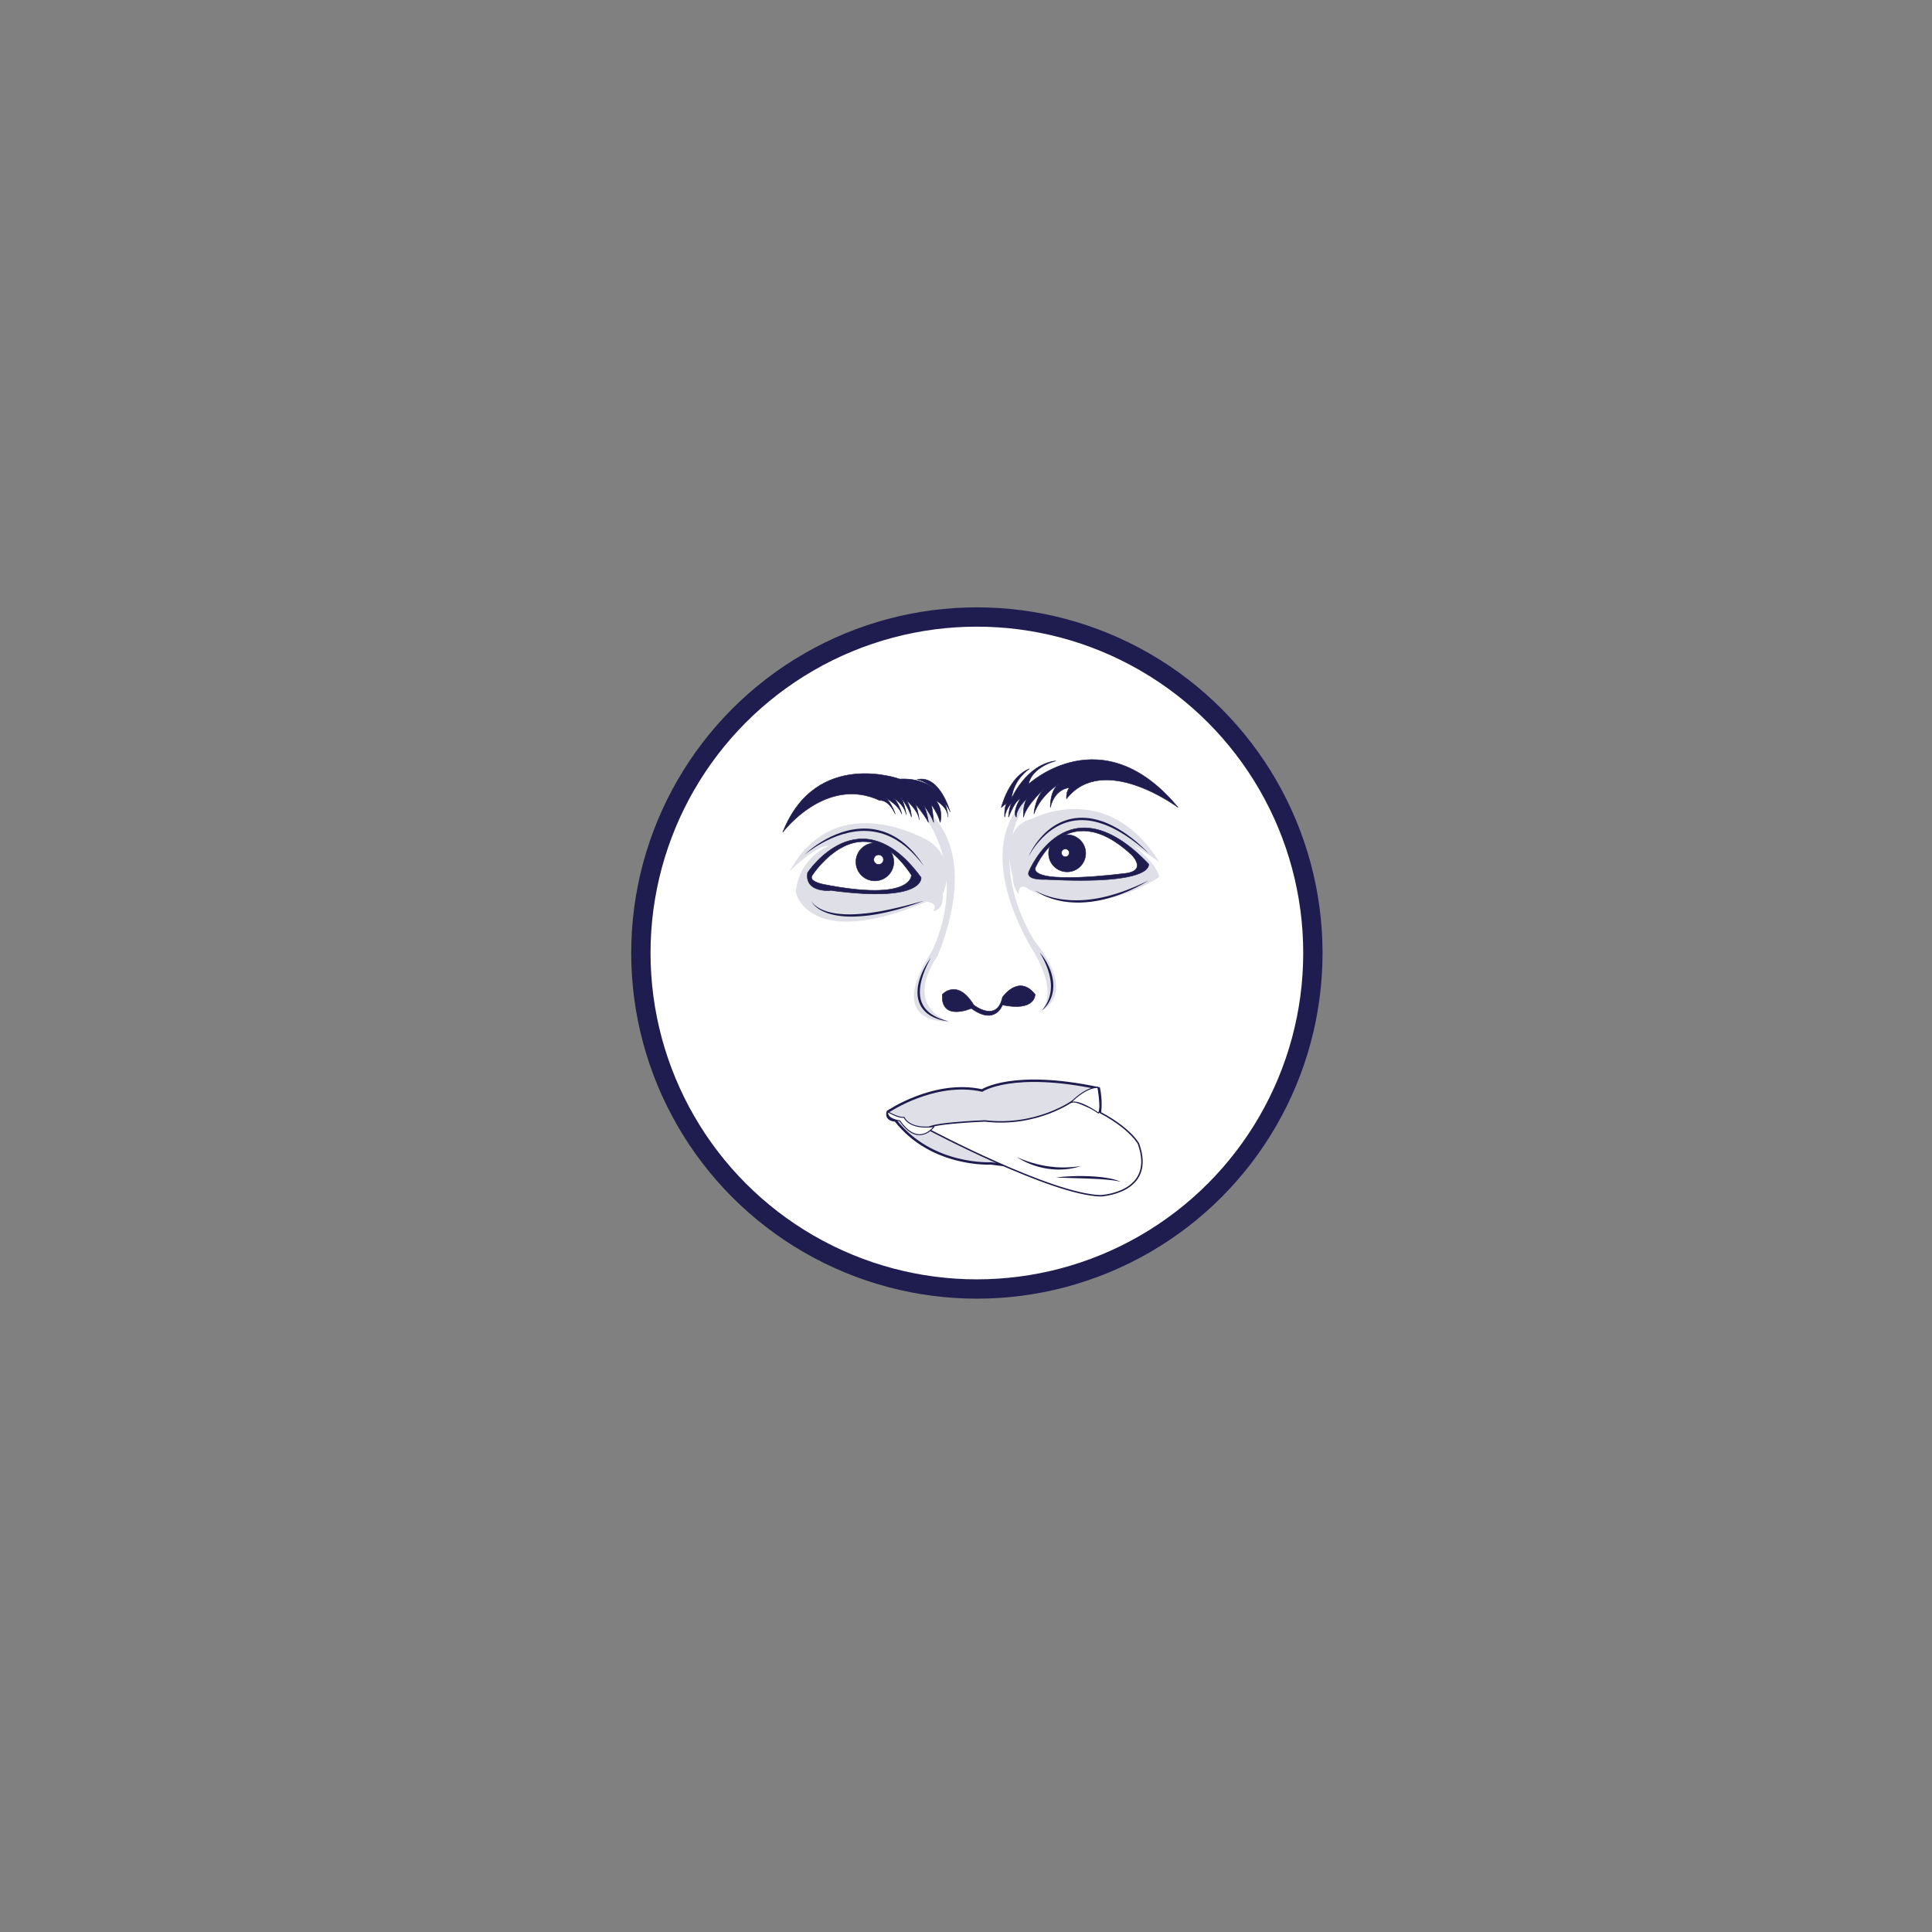 <?xml version="1.0" encoding="utf-8"?>
<!-- Generator: Adobe Illustrator 16.0.0, SVG Export Plug-In . SVG Version: 6.00 Build 0)  -->
<!DOCTYPE svg PUBLIC "-//W3C//DTD SVG 1.1//EN" "http://www.w3.org/Graphics/SVG/1.1/DTD/svg11.dtd">
<svg version="1.1" xmlns="http://www.w3.org/2000/svg" xmlns:xlink="http://www.w3.org/1999/xlink" x="0px" y="0px" width="4000px"
	 height="4000px" viewBox="0 0 4000 4000" enable-background="new 0 0 4000 4000" xml:space="preserve">
<rect x="0" y="0" width="4000" height="4000" fill="#808080" stroke="none"/>
<g id="Layer_9">
	<circle fill="#FFFFFF" stroke="#1F1D4F" stroke-width="40" stroke-miterlimit="10" cx="2022.516" cy="1973.091" r="695.657"/>
</g>
<g id="Layer_2">
	<path fill="#DFDFE7" stroke="#1F1D4F" stroke-width="5" stroke-miterlimit="10" d="M1838.031,2301.758c0,0,96.551-66,195.275-44
		c0,0,63.033-42.272,241.725-4.49c0,0,48.17,195.228-223,155.49c0,0-123,7-198-89
		C1854.031,2319.758,1833.031,2319.758,1838.031,2301.758z"/>
	<path fill="#FFFFFF" stroke="#1F1D4E" stroke-width="3" stroke-miterlimit="10" d="M1925.031,2339.758c0,0,250.621,133,353.311,136
		c0,0,115.689-5,78.689-108c0,0-25.838-48.761-135-89c0,0-75,55-183,42C2039.031,2320.758,1898.813,2326.24,1925.031,2339.758z"/>
	
		<path fill="#FFFFFF" stroke="#1F1D4F" stroke-width="2" stroke-linecap="round" stroke-linejoin="round" stroke-miterlimit="10" d="
		M1838.031,2301.758c0,0,22.166,13.501,33.833,11.501c0,0,9.168,25.999,62.001,19.166c0,0-31.584,44.833-70.834-11.833
		C1863.031,2320.592,1834.781,2317.258,1838.031,2301.758z"/>
	
		<path fill="#FFFFFF" stroke="#1F1D4F" stroke-width="2" stroke-linecap="round" stroke-linejoin="round" stroke-miterlimit="10" d="
		M2217.031,2282.591c0,0,29-31.313,56-31.323c0,0,8.278,44.657,1.112,53.157C2274.144,2304.425,2234.672,2276.09,2217.031,2282.591z
		"/>
	<path fill="#DFDFE7" d="M2154.031,2093.758c0,0,80.033-31-10.983-144c0,0-119.017-175,0-311c0,0-145.017,78-10.017,320
		C2133.031,1958.758,2196.822,2051.977,2154.031,2093.758z"/>
	<path fill="#DFDFE7" d="M1964.031,2114.758c0,0-135,10-35-145c0,0,93-171-42-313c0,0,159,60,54,323
		C1941.031,1979.758,1867.354,2076.361,1964.031,2114.758z"/>
	<path fill="#1F1D4F" stroke="#1F1D4F" stroke-linecap="round" stroke-linejoin="round" stroke-miterlimit="10" d="
		M1951.031,2058.758c0,0,31-34,65,22c0,0,47.982,37.775,59.491-16.112c0,0,33.542-48.888,67.525-5.888c0,0,1.739,35.855-67.525,22
		c0,0-14.896,43.274-64.491,7C2011.031,2087.758,1947.031,2115.758,1951.031,2058.758z"/>
	<g>
		<path fill="#1F1D4F" d="M2152.698,1972.091c0,0,1.441,1.483,3.7,4.312c2.252,2.83,5.322,7.009,8.539,12.343
			c1.588,2.676,3.281,5.606,4.833,8.831c1.615,3.194,3.128,6.664,4.559,10.314c0.65,1.849,1.384,3.706,1.959,5.646
			c0.3,0.966,0.601,1.938,0.903,2.915c0.292,0.98,0.52,1.986,0.784,2.985c0.547,1.994,0.947,4.046,1.354,6.102
			c0.229,1.023,0.341,2.073,0.506,3.112c0.145,1.043,0.324,2.082,0.439,3.131l0.269,3.156l0.132,1.576l0.041,1.582
			c0.023,1.054,0.047,2.105,0.07,3.153c0.006,1.048-0.078,2.095-0.114,3.136c-0.064,1.041-0.056,2.08-0.182,3.108
			c-0.124,1.026-0.247,2.049-0.369,3.064l-0.184,1.517c-0.095,0.5-0.188,0.998-0.282,1.494c-0.197,0.989-0.394,1.972-0.588,2.945
			c-0.164,0.98-0.479,1.92-0.73,2.861c-0.27,0.937-0.536,1.865-0.8,2.783c-0.596,1.813-1.317,3.541-1.944,5.24
			c-0.704,1.67-1.504,3.247-2.236,4.781c-0.352,0.775-0.798,1.485-1.22,2.189c-0.421,0.703-0.834,1.393-1.238,2.068
			c-0.417,0.668-0.771,1.352-1.214,1.961c-0.44,0.609-0.87,1.204-1.289,1.785c-0.866,1.139-1.612,2.267-2.443,3.229
			c-1.684,1.907-3.088,3.606-4.396,4.864c-2.633,2.504-4.161,3.872-4.161,3.872s1.223-1.683,3.402-4.517
			c0.573-0.686,1.077-1.549,1.675-2.443c0.582-0.906,1.24-1.861,1.925-2.891s1.27-2.219,1.962-3.414
			c0.342-0.599,0.693-1.213,1.053-1.842c0.365-0.624,0.641-1.318,0.976-1.995c0.321-0.683,0.65-1.379,0.985-2.089
			c0.334-0.709,0.692-1.421,0.951-2.193c0.555-1.526,1.232-3.057,1.777-4.685c0.476-1.653,1.04-3.322,1.479-5.065
			c0.34-1.77,0.864-3.529,1.141-5.376c0.601-3.681,1.059-7.511,1.105-11.43c0.011-0.979,0.072-1.96,0.044-2.947
			c-0.035-0.986-0.07-1.976-0.105-2.968l-0.048-1.488l-0.137-1.487l-0.271-2.979c-0.485-3.963-1.123-7.919-2.04-11.765
			c-0.841-3.861-1.986-7.595-3.106-11.206c-1.234-3.575-2.426-7.048-3.78-10.26c-1.317-3.226-2.675-6.238-3.962-9.01
			c-1.342-2.742-2.565-5.272-3.741-7.468c-1.167-2.201-2.214-4.11-3.1-5.673c-0.904-1.549-1.599-2.784-2.108-3.603
			C2152.967,1972.531,2152.698,1972.091,2152.698,1972.091z"/>
	</g>
	<g>
		<path fill="#1F1D4F" d="M1927.366,1982.758c0,0-0.334,0.584-0.96,1.681c-0.619,1.099-1.481,2.736-2.58,4.813
			c-1.091,2.081-2.358,4.635-3.779,7.571c-1.404,2.946-2.905,6.305-4.467,9.988c-1.547,3.691-3.073,7.745-4.564,12.059
			c-1.477,4.32-2.776,8.947-3.935,13.754c-1.105,4.819-1.931,9.857-2.345,14.98c-0.438,5.123-0.34,10.345,0.375,15.451
			c0.377,2.549,0.861,5.078,1.56,7.537c0.729,2.443,1.542,4.861,2.633,7.132c2.081,4.586,4.869,8.749,8.079,12.358
			c3.217,3.604,6.828,6.674,10.516,9.242c3.699,2.559,7.464,4.629,11.025,6.379c0.898,0.423,1.77,0.858,2.639,1.248
			c0.876,0.375,1.732,0.741,2.567,1.098c1.654,0.76,3.295,1.309,4.804,1.92c3.06,1.098,5.751,2.034,8.001,2.703
			c2.237,0.719,4.021,1.201,5.233,1.553c1.215,0.348,1.863,0.533,1.863,0.533s-0.667-0.093-1.918-0.268
			c-1.247-0.193-3.103-0.374-5.416-0.852c-2.33-0.41-5.144-1.009-8.342-1.847c-3.186-0.878-6.793-1.903-10.587-3.46
			c-3.805-1.512-7.882-3.366-11.913-5.885c-4.033-2.493-8.107-5.541-11.705-9.376c-0.89-0.966-1.812-1.919-2.633-2.976
			c-0.419-0.521-0.857-1.03-1.264-1.568c-0.394-0.547-0.79-1.095-1.187-1.646c-0.815-1.087-1.486-2.282-2.234-3.437
			c-0.633-1.219-1.354-2.404-1.904-3.679c-2.4-5.011-3.944-10.483-4.766-16.019c-0.718-5.553-0.753-11.146-0.231-16.563
			c0.104-1.358,0.296-2.698,0.463-4.034c0.225-1.325,0.41-2.651,0.681-3.95c0.478-2.612,1.11-5.151,1.745-7.64
			c1.32-4.965,2.964-9.641,4.707-13.982c1.731-4.347,3.604-8.35,5.459-11.969c3.69-7.253,7.328-12.967,9.992-16.868
			c1.319-1.959,2.446-3.438,3.202-4.451C1926.954,1983.291,1927.366,1982.758,1927.366,1982.758z"/>
	</g>
	<g>
		<path fill="#1F1D4F" d="M2106.109,2395.839c0,0,1.924,0.942,5.349,2.411c1.708,0.743,3.806,1.589,6.208,2.546
			c2.401,0.96,5.15,1.939,8.133,3.026c1.505,0.507,3.059,1.068,4.693,1.574c1.625,0.533,3.303,1.083,5.039,1.61
			c3.469,1.069,7.16,2.075,10.988,3.054c3.825,0.989,7.811,1.87,11.869,2.7c2.027,0.426,4.091,0.747,6.146,1.15
			c2.071,0.316,4.142,0.69,6.227,0.963c4.163,0.589,8.342,1.078,12.468,1.409c2.063,0.177,4.11,0.337,6.138,0.428
			c1.014,0.057,2.021,0.111,3.021,0.167c1.002,0.027,1.996,0.055,2.982,0.082s1.965,0.055,2.935,0.082
			c0.97,0.001,1.93,0.003,2.88,0.004c1.901,0.002,3.766,0.035,5.575-0.055c3.626-0.088,7.051-0.293,10.222-0.481
			c1.585-0.094,3.092-0.292,4.538-0.4c1.444-0.126,2.821-0.21,4.101-0.391c2.561-0.348,4.826-0.518,6.664-0.814
			c3.685-0.55,5.818-0.811,5.818-0.811s-2.022,0.684-5.611,1.783c-1.792,0.564-4.006,1.088-6.546,1.727
			c-2.542,0.623-5.442,1.19-8.62,1.756c-1.596,0.245-3.258,0.501-4.978,0.766c-1.724,0.263-3.519,0.385-5.36,0.592
			c-1.842,0.218-3.741,0.315-5.684,0.447c-1.942,0.162-3.931,0.195-5.953,0.23c-1.012,0.017-2.032,0.034-3.061,0.052
			c-1.027-0.021-2.062-0.042-3.104-0.063c-1.041-0.024-2.089-0.049-3.143-0.073c-1.051-0.063-2.107-0.126-3.168-0.189
			c-4.247-0.228-8.542-0.721-12.822-1.299c-2.139-0.295-4.262-0.693-6.386-1.033c-2.109-0.416-4.214-0.82-6.285-1.291
			c-2.069-0.477-4.126-0.939-6.131-1.5c-1.005-0.27-2.004-0.538-2.995-0.805c-0.984-0.293-1.961-0.585-2.93-0.874
			c-1.939-0.565-3.819-1.215-5.662-1.83c-1.826-0.671-3.625-1.287-5.346-1.967c-3.468-1.292-6.667-2.714-9.6-4.054
			c-2.926-1.357-5.564-2.686-7.859-3.947c-2.309-1.231-4.266-2.406-5.861-3.395c-1.604-0.973-2.813-1.822-3.643-2.386
			C2106.532,2396.168,2106.109,2395.839,2106.109,2395.839z"/>
	</g>
	<g>
		<path fill="#1F1D4F" d="M2186.558,2437.837c0,0,2.097-0.313,5.776-0.712c1.84-0.196,4.076-0.439,6.643-0.65
			c2.567-0.223,5.465-0.47,8.629-0.654c3.164-0.208,6.593-0.418,10.223-0.544c3.629-0.146,7.458-0.29,11.421-0.351
			c7.926-0.133,16.387-0.063,24.845,0.258c8.458,0.335,16.914,0.922,24.817,1.797c1.975,0.235,3.918,0.454,5.814,0.711
			c1.895,0.281,3.748,0.556,5.553,0.822c1.8,0.307,3.554,0.569,5.243,0.888c1.684,0.342,3.311,0.672,4.873,0.989
			c1.556,0.357,3.049,0.678,4.46,1.023c1.403,0.38,2.735,0.74,3.987,1.079c2.488,0.734,4.641,1.416,6.379,2.09
			c1.756,0.604,3.084,1.229,3.992,1.628c0.904,0.408,1.387,0.626,1.387,0.626s-0.516-0.123-1.481-0.354
			c-0.958-0.247-2.364-0.591-4.173-0.943c-1.791-0.406-4.005-0.735-6.517-1.178c-1.265-0.181-2.61-0.373-4.029-0.575
			c-1.421-0.179-2.915-0.367-4.475-0.563c-3.125-0.348-6.515-0.667-10.099-1.004c-1.796-0.14-3.641-0.283-5.525-0.43
			c-1.888-0.127-3.816-0.258-5.777-0.391c-1.963-0.117-3.958-0.236-5.978-0.357c-2.021-0.105-4.067-0.213-6.13-0.32
			c-4.126-0.19-8.318-0.4-12.517-0.542c-4.195-0.186-8.396-0.305-12.53-0.452c-4.137-0.129-8.209-0.256-12.148-0.379
			c-7.891-0.246-15.256-0.475-21.568-0.67c-6.319-0.193-11.592-0.408-15.285-0.564
			C2188.67,2437.938,2186.558,2437.837,2186.558,2437.837z"/>
	</g>
	<path fill="#1F1D4F" stroke="#1F1D4F" stroke-linecap="round" stroke-linejoin="round" stroke-miterlimit="10" d="
		M2073.111,1671.758c0,0,15.346-63.376,57.92-79.875c0,0-32.778,20.993-36.922,61.875c0,0,30.185-70.875,91.589-78.375
		c0,0-49.259,12.199-56.294,48.187c0,0,152.196-141.924,309.688,48.188c0,0-154.492-115.117-230.988-18
		c0,0-1.501-13.878,5.999-22.877c0,0-29.624,0.762-39.546,40.877c0,0-1.265-37.214,19.141-49.545c0,0-38.184,22.055-53,62.666
		c0,0,1.878-35.715,25.643-56.105c0,0-40.37,35.26-47.301,62.932c0,0-3.984-40.717,21.658-51.824c0,0-38.399,30.152-36.494,51.824
		c0,0-9.39-7.759,7.905-37.946c0,0-9.428,1.175-24.067,37.946c0,0,0.989-20.196,7.239-30.196c0,0-12.5,11.643-15.25,30.196
		c0,0-1.5-21.446,5-29.696L2073.111,1671.758z"/>
	<path fill="#1F1D4F" stroke="#1F1D4F" stroke-linecap="round" stroke-linejoin="round" stroke-miterlimit="10" d="
		M1967.098,1680.769c0,0-21.424-77.633-68.365-66.801c0,0,19.037,2.128,39.72,23.856c0,0-22.496-27.735-75.792-24.893
		c0,0-173.487-63.34-241.962,110.049c0,0,88.608-118.039,200.924-65.682c0,0,16.665-3.61,31.993,27.984
		c0,0-11.334-33.4-26.89-37.011c0,0,31.416,14.309,40.413,37.011c0,0-7.673-28.887-20.537-35.206c0,0,24.694,13.147,29.564,36.108
		c0,0-3.538-26.178-13.505-38.816c0,0,18.566,23.359,24.338,44.185c0,0,0-18.006-9.931-34.255c0,0,23.747,20.021,26.179,39.72
		c0,0-4.383-29.693-9.864-34.707c0,0,18.892,21.678,28.821,40.378c0,0-3.611-29.949-13.541-40.378c0,0,18.055,21.678,24.373,40.378
		c0,0-1.831-22.824-4.526-36.364c0,0,13.144,16.738,18.067,36.364c0,0,7.222-25.532-9.027-45.392c0,0,24.373,12.628,25.276,34.255
		c0,0-1.806-25.228-10.833-34.255C1951.992,1657.298,1965.201,1673.697,1967.098,1680.769z"/>
</g>
<g id="Layer_3">
	<path fill="#DFDFE7" d="M2097.031,1815.758c0,0-33-102.568,39-120.284c0,0,156-84.216,264,89.034c0,0-44.75-31.25-52.25-33.25
		c0,0,48.917,38.167,52.25,64.5c0,0-134.755,95.667-270.711,25c0,0-19.956-16.577-20.623,10.021
		C2108.697,1850.78,2096.698,1837.424,2097.031,1815.758z"/>
	<path fill="#DFDFE7" d="M1952.031,1850.78c0,0,32-66.189-27-108.355c0,0-191.8-117.711-289.667,60.667
		c0,0,58.748-57.043,80.667-51.333c0,0-61.839,22-68.5,96c0,0,26.065,122.172,271.09,19.021c0,0,25.184,2.504,13.341,19.045
		C1931.962,1885.823,1953.945,1887.69,1952.031,1850.78z"/>
	<path fill="#1F1D4F" stroke="#1F1D4F" stroke-linecap="round" stroke-linejoin="round" stroke-miterlimit="10" d="
		M2131.04,1802.758c0,0,78.991-190,246.991-14c0,0,14.977,44-212.512,32C2165.52,1820.758,2120.025,1823.515,2131.04,1802.758z"/>
	<path fill="#FFFFFF" stroke="#1F1D4F" stroke-linecap="round" stroke-linejoin="round" stroke-miterlimit="10" d="
		M2143.052,1797.758c0,0,62.979-153.202,198.979-28.768c0,0,37.334,35.768-17.333,39.768
		C2324.698,1808.758,2140.795,1832.886,2143.052,1797.758z"/>
	
		<circle fill="#1F1D4F" stroke="#1F1D4F" stroke-linecap="round" stroke-linejoin="round" stroke-miterlimit="10" cx="2209.427" cy="1766.657" r="38.435"/>
	
		<circle fill="#FFFFFF" stroke="#1F1D4F" stroke-linecap="round" stroke-linejoin="round" stroke-miterlimit="10" cx="2205.698" cy="1765.758" r="8"/>
	<path fill="#1F1D4F" stroke="#1F1D4F" stroke-linecap="round" stroke-linejoin="round" stroke-miterlimit="10" d="
		M1672.031,1806.679c0,0,108-163.759,235,10.16c0,0,8,52.663-186,26.791C1721.031,1843.63,1665.181,1849.733,1672.031,1806.679z"/>
	<path fill="#FFFFFF" stroke="#1F1D4F" stroke-linecap="round" stroke-linejoin="round" stroke-miterlimit="10" d="
		M1682.031,1811.758c0,0,101-156,205,0c0,0,3,56-183,19C1704.031,1830.758,1672.333,1824.748,1682.031,1811.758z"/>
	
		<circle fill="#1F1D4F" stroke="#1F1D4F" stroke-linecap="round" stroke-linejoin="round" stroke-miterlimit="10" cx="1811.281" cy="1784.508" r="39.25"/>
	
		<circle fill="#FFFFFF" stroke="#1F1D4F" stroke-linecap="round" stroke-linejoin="round" stroke-miterlimit="10" cx="1819.051" cy="1779.778" r="10.02"/>
	<g>
		<path fill="#1F1D4F" d="M2129.32,1773.758c0,0,0.434-1.099,1.355-3.115c0.934-2.009,2.316-4.959,4.334-8.581
			c1.998-3.631,4.567-7.971,7.832-12.75c3.269-4.773,7.176-10.034,11.93-15.373c4.719-5.364,10.235-10.866,16.655-16.019
			c3.187-2.604,6.62-5.09,10.247-7.461c3.607-2.403,7.492-4.56,11.536-6.56c4.036-2.022,8.298-3.769,12.698-5.284
			c4.391-1.554,8.971-2.738,13.636-3.644c4.661-0.961,9.44-1.445,14.235-1.777c2.401-0.093,4.809-0.227,7.219-0.159
			c2.413-0.026,4.818,0.134,7.227,0.271c9.624,0.692,19.093,2.679,28.136,5.372c9.057,2.687,17.626,6.305,25.657,10.236
			c8.027,3.951,15.515,8.281,22.348,12.763c1.74,1.07,3.374,2.251,5.022,3.355c1.627,1.134,3.281,2.176,4.808,3.342
			c3.084,2.287,6.105,4.436,8.878,6.666c1.399,1.096,2.771,2.168,4.11,3.217c1.331,1.06,2.599,2.134,3.842,3.172
			c1.24,1.04,2.449,2.053,3.624,3.039c1.172,0.988,2.271,1.995,3.355,2.945c2.146,1.93,4.216,3.66,6.013,5.394
			c1.815,1.71,3.482,3.281,4.988,4.7c1.521,1.401,2.814,2.722,3.949,3.858c1.135,1.137,2.1,2.104,2.882,2.889
			c1.563,1.567,2.397,2.403,2.397,2.403s-0.898-0.767-2.583-2.205c-1.693-1.427-4.132-3.568-7.309-6.204
			c-3.184-2.628-7.034-5.832-11.562-9.364c-1.13-0.884-2.274-1.824-3.491-2.741c-1.22-0.914-2.475-1.854-3.763-2.818
			c-1.294-0.955-2.59-1.976-3.955-2.967c-1.373-0.981-2.777-1.986-4.211-3.012c-5.73-4.106-12.115-8.293-18.979-12.505
			c-1.731-1.026-3.487-2.067-5.264-3.12c-1.808-0.996-3.637-2.004-5.486-3.023c-1.837-1.041-3.76-1.964-5.669-2.957
			c-0.958-0.49-1.92-0.982-2.887-1.477c-0.983-0.458-1.971-0.918-2.963-1.38c-7.916-3.734-16.361-6.98-25.126-9.577
			c-8.771-2.555-17.905-4.401-27.127-5.017c-2.304-0.145-4.608-0.315-6.914-0.302c-2.307-0.081-4.606,0.036-6.902,0.108
			c-4.581,0.292-9.147,0.72-13.599,1.612c-8.917,1.671-17.495,4.431-25.332,8.147c-3.927,1.84-7.685,3.88-11.25,6.072
			c-3.571,2.181-6.973,4.485-10.145,6.919c-3.19,2.411-6.182,4.912-8.981,7.438c-2.817,2.509-5.439,5.054-7.864,7.589
			c-4.864,5.057-8.998,10.017-12.488,14.551c-3.459,4.558-6.309,8.669-8.525,12.142
			C2131.404,1769.503,2129.32,1773.758,2129.32,1773.758z"/>
	</g>
	<g>
		<path fill="#1F1D4F" d="M2143.031,1843.399c0,0,0.801,0.544,2.363,1.458c1.561,0.917,3.914,2.146,6.941,3.62
			c3.033,1.466,6.811,3.04,11.184,4.699c4.381,1.649,9.432,3.193,14.972,4.706c1.394,0.347,2.817,0.7,4.268,1.061
			c1.447,0.365,2.949,0.633,4.461,0.962c3.017,0.688,6.186,1.161,9.416,1.75c1.629,0.221,3.28,0.444,4.951,0.671
			c0.836,0.107,1.673,0.241,2.522,0.328c0.849,0.08,1.703,0.161,2.563,0.242c1.717,0.161,3.452,0.324,5.204,0.489
			c1.757,0.107,3.53,0.215,5.318,0.325c1.786,0.139,3.593,0.17,5.413,0.198c1.819,0.033,3.65,0.066,5.494,0.099
			c1.844-0.041,3.698-0.082,5.563-0.124c0.932-0.015,1.866-0.03,2.803-0.045c0.936-0.025,1.873-0.098,2.813-0.145
			c1.879-0.106,3.765-0.212,5.656-0.318c1.893-0.086,3.779-0.345,5.677-0.509c1.895-0.195,3.796-0.356,5.693-0.578l5.681-0.801
			c3.801-0.443,7.563-1.162,11.319-1.817c3.77-0.588,7.461-1.515,11.151-2.29c1.843-0.398,3.681-0.787,5.482-1.289
			c1.813-0.459,3.617-0.916,5.41-1.37c3.603-0.848,7.096-1.933,10.546-2.953c1.726-0.511,3.437-1.018,5.131-1.52
			c1.677-0.559,3.339-1.112,4.982-1.659c1.646-0.545,3.273-1.084,4.882-1.616c1.611-0.527,3.202-1.049,4.74-1.652
			c3.097-1.155,6.109-2.279,9.023-3.366c1.469-0.515,2.889-1.085,4.273-1.664c1.391-0.569,2.755-1.127,4.092-1.674
			c2.67-1.101,5.245-2.124,7.668-3.157c2.41-1.069,4.695-2.083,6.843-3.036c2.151-0.95,4.166-1.839,6.028-2.662
			c1.838-0.874,3.527-1.678,5.052-2.403c3.044-1.467,5.464-2.572,7.104-3.348c1.643-0.769,2.52-1.179,2.52-1.179
			s-0.832,0.493-2.391,1.417c-1.563,0.919-3.839,2.298-6.773,3.992c-1.467,0.85-3.091,1.79-4.858,2.814
			c-1.806,0.954-3.759,1.986-5.845,3.09c-2.092,1.1-4.316,2.271-6.662,3.505c-2.363,1.199-4.907,2.339-7.532,3.596
			c-1.315,0.621-2.659,1.255-4.029,1.901c-1.365,0.656-2.765,1.306-4.217,1.903c-2.896,1.214-5.891,2.47-8.969,3.76
			c-1.531,0.667-3.118,1.256-4.726,1.85c-1.605,0.6-3.23,1.208-4.873,1.821c-1.645,0.614-3.303,1.243-4.994,1.833
			c-1.705,0.548-3.428,1.102-5.163,1.66c-3.474,1.114-6.993,2.294-10.631,3.241c-3.626,0.986-7.267,2.103-11.029,2.872
			c-3.748,0.818-7.496,1.786-11.332,2.416c-3.822,0.694-7.648,1.463-11.525,1.934l-5.802,0.772
			c-1.938,0.212-3.881,0.363-5.817,0.547c-1.938,0.153-3.864,0.401-5.8,0.476c-1.934,0.094-3.861,0.188-5.781,0.282
			c-0.961,0.041-1.918,0.106-2.875,0.126c-0.957,0.005-1.912,0.01-2.865,0.015c-1.906-0.001-3.802-0.002-5.687-0.004
			c-1.884-0.077-3.756-0.153-5.614-0.229c-1.858-0.071-3.703-0.146-5.527-0.328c-1.824-0.153-3.635-0.306-5.427-0.456
			c-1.79-0.177-3.555-0.441-5.302-0.666c-0.873-0.116-1.742-0.231-2.605-0.346c-0.863-0.122-1.715-0.29-2.563-0.431
			c-1.696-0.295-3.372-0.587-5.024-0.875c-6.58-1.332-12.734-2.892-18.303-4.693c-5.565-1.804-10.575-3.719-14.895-5.688
			c-4.324-1.952-7.989-3.869-10.924-5.587c-2.938-1.709-5.146-3.213-6.625-4.268
			C2143.775,1844.018,2143.031,1843.399,2143.031,1843.399z"/>
	</g>
	<g>
		<path fill="#1F1D4F" d="M1680.187,1866.342c0,0,0.441,0.856,1.537,2.267c1.088,1.414,2.86,3.35,5.369,5.509
			c2.514,2.152,5.805,4.479,9.835,6.687c4.047,2.18,8.838,4.192,14.204,5.95c1.351,0.411,2.73,0.83,4.136,1.256
			c1.428,0.353,2.882,0.712,4.361,1.079c1.468,0.399,3.007,0.637,4.545,0.964c1.545,0.3,3.101,0.656,4.713,0.857
			c1.604,0.237,3.229,0.477,4.874,0.72c1.649,0.212,3.333,0.342,5.026,0.521c3.381,0.396,6.871,0.511,10.402,0.749
			c1.766,0.118,3.559,0.084,5.357,0.134c1.801,0.016,3.612,0.094,5.438,0.06c1.826-0.044,3.663-0.089,5.509-0.133
			c1.846-0.038,3.701-0.044,5.563-0.179c7.45-0.341,15.011-0.972,22.547-1.868l5.652-0.673c1.883-0.22,3.766-0.433,5.634-0.741
			c3.741-0.572,7.468-1.142,11.165-1.707c3.68-0.683,7.335-1.335,10.953-1.958c1.811-0.296,3.599-0.658,5.373-1.029
			c1.775-0.363,3.538-0.723,5.286-1.08c1.749-0.357,3.482-0.712,5.2-1.063c1.72-0.339,3.403-0.771,5.084-1.13
			c3.354-0.753,6.637-1.49,9.832-2.208c6.368-1.555,12.387-3.024,17.945-4.381c5.536-1.46,10.612-2.798,15.11-3.984
			c1.126-0.296,2.216-0.582,3.268-0.858c1.047-0.294,2.057-0.578,3.025-0.851c1.942-0.539,3.726-1.034,5.337-1.481
			c3.22-0.906,5.768-1.564,7.498-2.036c1.733-0.466,2.657-0.714,2.657-0.714s-0.895,0.338-2.572,0.971
			c-1.68,0.627-4.133,1.58-7.279,2.726c-1.571,0.579-3.312,1.219-5.206,1.917c-1.89,0.715-3.952,1.429-6.168,2.157
			c-4.424,1.48-9.411,3.171-14.886,4.917c-5.506,1.638-11.452,3.498-17.807,5.236c-6.376,1.654-13.06,3.587-20.1,5.085
			c-1.754,0.401-3.522,0.805-5.303,1.212c-1.78,0.415-3.575,0.822-5.396,1.164c-3.632,0.731-7.314,1.449-11.03,2.147
			c-3.736,0.601-7.501,1.206-11.281,1.813c-1.887,0.326-3.793,0.557-5.7,0.795l-5.725,0.721c-7.649,0.85-15.335,1.433-22.92,1.722
			c-3.789,0.212-7.565,0.099-11.285,0.135c-1.861-0.009-3.713-0.129-5.55-0.188c-1.837-0.093-3.661-0.102-5.467-0.263
			c-3.611-0.336-7.171-0.495-10.625-1.057c-1.729-0.249-3.443-0.448-5.125-0.729c-1.679-0.313-3.337-0.623-4.973-0.929
			c-6.518-1.342-12.623-2.973-18.041-5.12c-5.438-2.072-10.223-4.484-14.221-7.006c-4-2.525-7.161-5.207-9.543-7.603
			c-2.394-2.394-3.952-4.561-4.916-6.079C1680.541,1867.237,1680.187,1866.342,1680.187,1866.342z"/>
	</g>
	<g>
		<path fill="#1F1D4F" d="M1665.531,1769.758c0,0,0.792-0.798,2.333-2.238c1.547-1.433,3.83-3.528,6.864-6.045
			c3.03-2.52,6.775-5.511,11.228-8.739c4.454-3.222,9.579-6.739,15.384-10.244c5.797-3.514,12.223-7.114,19.277-10.423
			c7.031-3.351,14.656-6.491,22.776-9.1c4.065-1.284,8.229-2.514,12.51-3.515c2.13-0.547,4.304-0.966,6.479-1.434
			c1.09-0.223,2.194-0.388,3.295-0.585c1.101-0.193,2.205-0.386,3.32-0.526c4.442-0.687,8.964-1.072,13.508-1.362
			c4.55-0.172,9.13-0.287,13.704-0.006c9.15,0.447,18.234,2.019,26.929,4.388c8.717,2.332,16.939,5.793,24.536,9.726
			c7.608,3.934,14.514,8.525,20.712,13.277c6.237,4.715,11.646,9.756,16.431,14.57c1.186,1.215,2.346,2.404,3.48,3.567
			c1.088,1.204,2.151,2.38,3.188,3.527c2.102,2.266,3.898,4.586,5.679,6.681c3.461,4.276,6.332,8.112,8.581,11.35
			c2.33,3.178,3.945,5.825,5.112,7.579c1.15,1.766,1.764,2.708,1.764,2.708s-0.69-0.887-1.985-2.551
			c-1.299-1.659-3.162-4.121-5.682-7.133c-2.457-3.061-5.59-6.652-9.238-10.702c-1.884-1.973-3.788-4.161-5.992-6.278
			c-1.078-1.081-2.184-2.189-3.314-3.323c-1.169-1.095-2.364-2.214-3.586-3.357c-4.93-4.514-10.449-9.21-16.664-13.64
			c-6.202-4.442-13.065-8.649-20.479-12.347c-7.414-3.696-15.435-6.756-23.813-8.994c-8.378-2.225-17.114-3.673-25.92-4.056
			c-4.397-0.3-8.812-0.215-13.203-0.08c-4.387,0.253-8.759,0.594-13.064,1.232c-8.616,1.204-17.015,3.085-24.981,5.48
			c-7.956,2.432-15.532,5.218-22.542,8.292c-7.018,3.058-13.505,6.308-19.388,9.513c-5.87,3.228-11.14,6.406-15.739,9.34
			c-4.579,2.966-8.514,5.652-11.695,7.949c-3.172,2.309-5.645,4.16-7.295,5.468
			C1666.387,1769.028,1665.531,1769.758,1665.531,1769.758z"/>
	</g>
</g>
<g id="Layer_4">
</g>
<g id="Layer_5">
</g>
<g id="Layer_6">
</g>
<g id="Layer_7">
</g>
<g id="Layer_8">
</g>
</svg>
